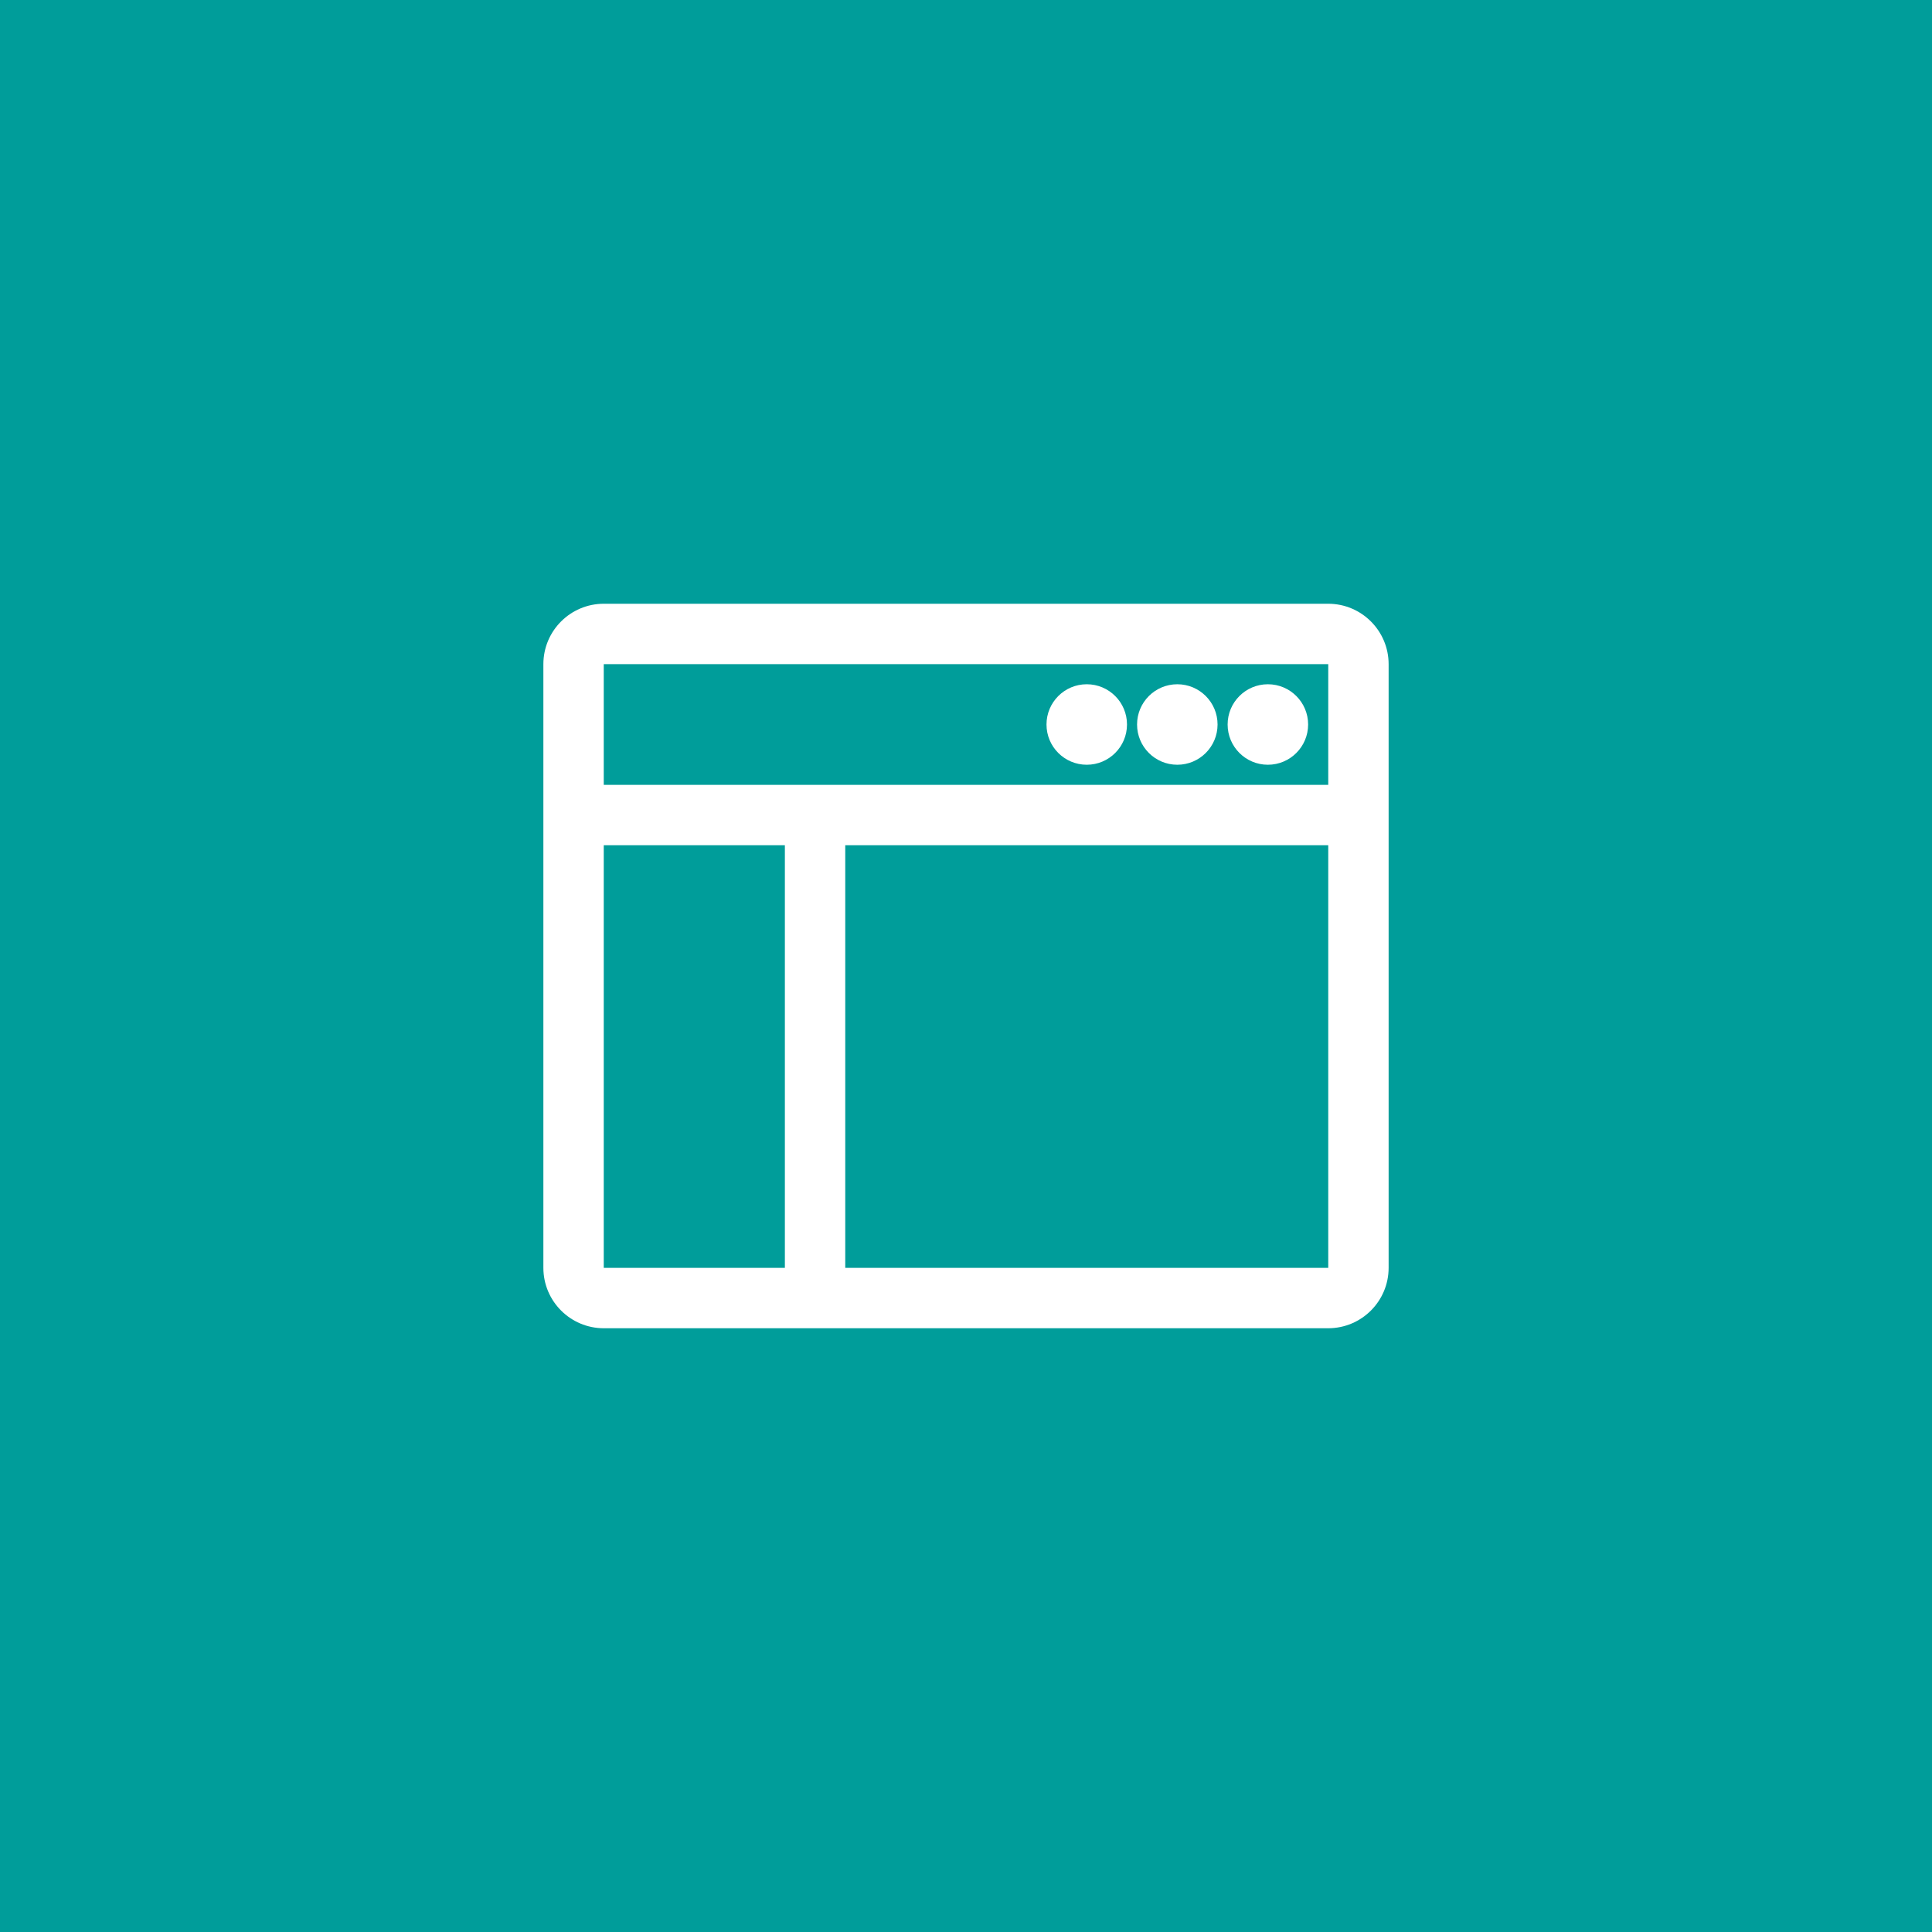 <?xml version="1.0" encoding="UTF-8"?>
<svg width="48px" height="48px" viewBox="0 0 48 48" version="1.1" xmlns="http://www.w3.org/2000/svg" xmlns:xlink="http://www.w3.org/1999/xlink">
    <title>gui</title>
    <g id="V2-Icons" stroke="none" stroke-width="1" fill="none" fill-rule="evenodd">
        <g id="IBM-Cloud-/-Observability" transform="translate(-245, -49)">
            <g id="gui" transform="translate(245, 49)">
                <rect id="Rectangle-Copy-29" fill="#009D9A" x="0" y="0" width="48" height="48"></rect>
                <g transform="translate(12, 12)">
                    <circle id="Oval" fill="#FFFFFF" fill-rule="nonzero" cx="15" cy="6" r="1"></circle>
                    <circle id="Oval" fill="#FFFFFF" fill-rule="nonzero" cx="17.25" cy="6" r="1"></circle>
                    <circle id="Oval" fill="#FFFFFF" fill-rule="nonzero" cx="19.5" cy="6" r="1"></circle>
                    <path d="M21,3 L3,3 C2.172,3.001 1.501,3.672 1.5,4.5 L1.5,19.5 C1.501,20.328 2.172,20.999 3,21 L21,21 C21.828,20.999 22.499,20.328 22.5,19.5 L22.5,4.5 C22.499,3.672 21.828,3.001 21,3 L21,3 Z M21,4.5 L21,7.5 L3,7.5 L3,4.5 L21,4.5 Z M3,9 L7.5,9 L7.5,19.5 L3,19.5 L3,9 Z M9,19.5 L9,9 L21,9 L21,19.5 L9,19.5 Z" id="Shape" fill="#FFFFFF" fill-rule="nonzero"></path>
                    <rect id="_Transparent_Rectangle_" x="0" y="0" width="24" height="24"></rect>
                </g>
            </g>
        </g>
    </g>
</svg>
